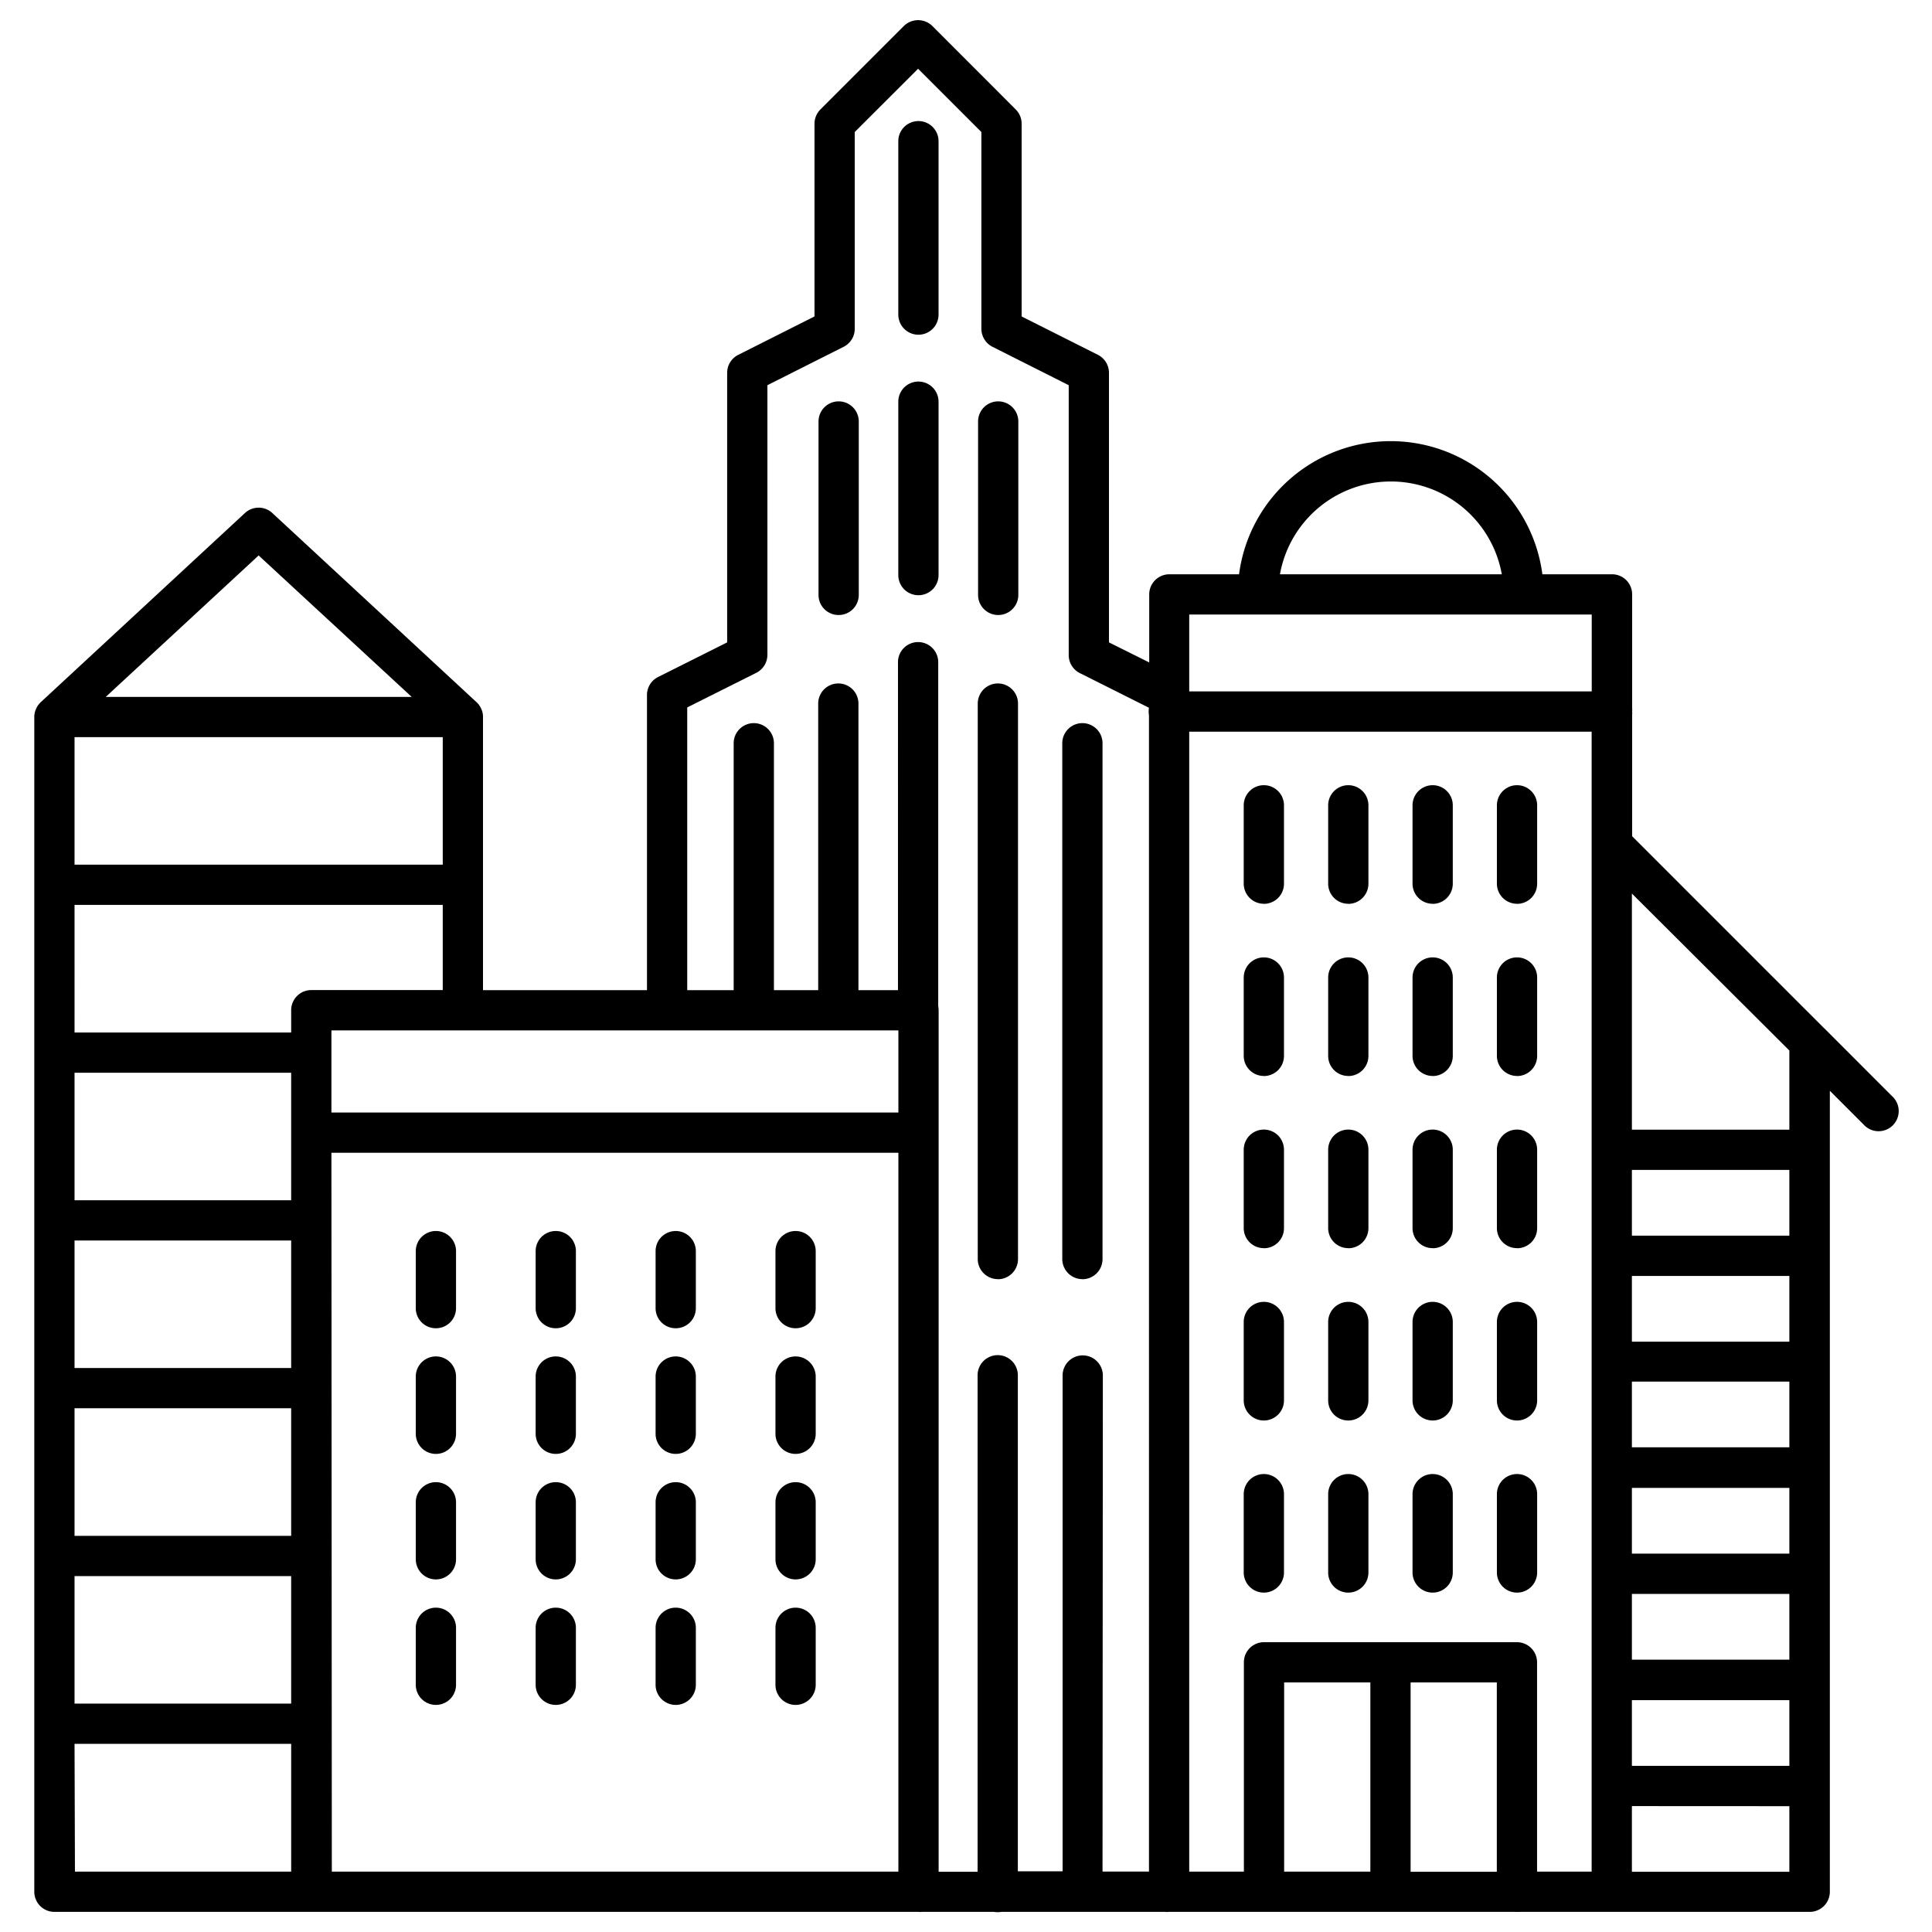 <svg xmlns="http://www.w3.org/2000/svg" data-name="Layer 1" viewBox="0 0 24 24"><path d="M20.022 23.75h-1.154a.368.368 0 0 1-.047 0h-4.3a.249.249 0 0 1-.047 0H12.44a.29.29 0 0 1-.093 0h-.89a.242.242 0 0 1-.047 0H.676a.25.25 0 0 1-.25-.25V8.9a.242.242 0 0 1 .02-.09.252.252 0 0 1 .06-.087l2.537-2.35a.25.25 0 0 1 .34 0l2.537 2.35a.252.252 0 0 1 .059.084.234.234 0 0 1 .021.1V12.3h2.037V8.633a.249.249 0 0 1 .138-.223l.858-.43V4.631a.249.249 0 0 1 .138-.223l.947-.477V1.537a.253.253 0 0 1 .073-.177L11.228.323a.252.252 0 0 1 .354 0l1.036 1.037a.249.249 0 0 1 .073.177v2.394l.948.477a.25.25 0 0 1 .137.223V7.98l.5.249v-.845a.25.25 0 0 1 .25-.25h.866a1.9 1.9 0 0 1 3.768 0h.865a.249.249 0 0 1 .25.25v1.41a.228.228 0 0 1 0 .045.212.212 0 0 1 0 .044v1.505l2.377 2.377.01.009.841.842a.25.25 0 1 1-.353.353l-.419-.419v9.95a.25.25 0 0 1-.25.25h-2.459Zm-15.9-.5h7.038v-8.93H4.117Zm-3.191 0h2.686v-1.587H.926ZM14.773 9.089V23.25h.679v-2.6a.249.249 0 0 1 .25-.25h3.142a.25.25 0 0 1 .25.25v2.6h.678V9.089ZM15.952 20.9v2.35h1.071V20.9Zm1.571 0v2.352h1.071V20.9Zm2.749 1.536v.816h1.956v-.815Zm-6.576.813h.577V8.886a.278.278 0 0 1 0-.094l-.858-.43a.25.25 0 0 1-.139-.223V4.785l-.947-.477a.252.252 0 0 1-.138-.224V1.64l-.786-.786-.787.786v2.444a.25.25 0 0 1-.138.224l-.947.477v3.35a.251.251 0 0 1-.138.223l-.858.43V12.3h.577V9.233a.25.25 0 0 1 .5 0V12.3h.55V8.74a.25.25 0 0 1 .5 0v3.56h.491V8.226a.25.25 0 1 1 .5 0V12.5a.3.3 0 0 1 .005.052v10.7h.484v-6.168a.25.25 0 0 1 .5 0v6.162h.556v-6.159a.25.25 0 0 1 .5 0Zm6.576-1.313h1.956v-.816h-1.956ZM.926 21.163h2.691v-1.584H.926Zm19.346-.546h1.956V19.8h-1.956Zm0-1.317h1.956v-.817h-1.956ZM.926 19.079h2.691v-1.585H.926Zm19.346-1.1h1.956v-.816h-1.956ZM.926 16.994h2.691V15.41H.926Zm19.346-.327h1.956v-.817h-1.956Zm0-1.317h1.956v-.817h-1.956ZM.926 14.91h2.691v-1.584H.926Zm19.346-.877h1.956v-.983l-1.956-1.95ZM4.117 13.82h7.043V12.8H4.117Zm-3.191-.994h2.691v-.277a.25.25 0 0 1 .25-.25H5.5v-1.058H.926Zm0-2.085H5.5V9.157H.926Zm.388-2.084h3.8L3.213 6.9Zm13.459-.068h5v-.955h-5ZM15.9 7.134h2.756a1.4 1.4 0 0 0-2.756 0ZM9.883 21.179a.25.25 0 0 1-.25-.25v-.708a.25.25 0 0 1 .5 0v.708a.25.25 0 0 1-.25.25Zm-1.489 0a.25.25 0 0 1-.25-.25v-.708a.25.25 0 0 1 .5 0v.708a.25.25 0 0 1-.25.25Zm-1.49 0a.25.25 0 0 1-.25-.25v-.708a.25.25 0 0 1 .5 0v.708a.25.25 0 0 1-.254.25Zm-1.489 0a.25.25 0 0 1-.25-.25v-.708a.25.25 0 0 1 .5 0v.708a.25.25 0 0 1-.25.25Zm13.43-1.395a.25.25 0 0 1-.25-.25v-.973a.25.25 0 0 1 .5 0v.973a.25.25 0 0 1-.25.25Zm-1.048 0a.25.25 0 0 1-.25-.25v-.973a.25.25 0 0 1 .5 0v.973a.25.25 0 0 1-.247.25Zm-1.048 0a.249.249 0 0 1-.25-.25v-.973a.25.25 0 0 1 .5 0v.973a.25.25 0 0 1-.25.25Zm-1.049 0a.25.25 0 0 1-.25-.25v-.973a.25.25 0 0 1 .5 0v.973a.25.25 0 0 1-.25.25Zm-5.817-.164a.25.25 0 0 1-.25-.25v-.708a.25.25 0 0 1 .5 0v.708a.25.25 0 0 1-.25.25Zm-1.489 0a.25.25 0 0 1-.25-.25v-.708a.25.25 0 0 1 .5 0v.708a.25.25 0 0 1-.25.25Zm-1.49 0a.25.25 0 0 1-.25-.25v-.708a.25.25 0 0 1 .5 0v.708a.25.25 0 0 1-.254.25Zm-1.489 0a.25.25 0 0 1-.25-.25v-.708a.25.25 0 0 1 .5 0v.708a.25.25 0 0 1-.25.25Zm4.468-1.559a.25.25 0 0 1-.25-.25V17.1a.25.25 0 0 1 .5 0v.708a.25.25 0 0 1-.25.253Zm-1.489 0a.25.25 0 0 1-.25-.25V17.1a.25.25 0 0 1 .5 0v.708a.25.25 0 0 1-.25.253Zm-1.49 0a.25.25 0 0 1-.25-.25V17.1a.25.25 0 0 1 .5 0v.708a.25.25 0 0 1-.254.253Zm-1.489 0a.25.25 0 0 1-.25-.25V17.1a.25.25 0 0 1 .5 0v.708a.25.25 0 0 1-.25.253Zm13.43-.415a.25.25 0 0 1-.25-.25v-.974a.25.25 0 1 1 .5 0v.978a.25.25 0 0 1-.25.246Zm-1.048 0a.25.25 0 0 1-.25-.25v-.974a.25.25 0 0 1 .5 0v.978a.25.25 0 0 1-.247.246Zm-1.048 0a.249.249 0 0 1-.25-.25v-.974a.25.25 0 0 1 .5 0v.978a.25.25 0 0 1-.25.246Zm-1.049 0a.25.25 0 0 1-.25-.25v-.974a.25.25 0 0 1 .5 0v.978a.25.25 0 0 1-.25.246ZM9.883 16.5a.249.249 0 0 1-.25-.25v-.708a.25.25 0 0 1 .5 0v.708a.249.249 0 0 1-.25.25Zm-1.489 0a.249.249 0 0 1-.25-.25v-.708a.25.25 0 0 1 .5 0v.708a.249.249 0 0 1-.25.25Zm-1.49 0a.249.249 0 0 1-.25-.25v-.708a.25.25 0 0 1 .5 0v.708a.249.249 0 0 1-.254.25Zm-1.489 0a.249.249 0 0 1-.25-.25v-.708a.25.25 0 0 1 .5 0v.708a.249.249 0 0 1-.25.25Zm8.031-.61a.25.25 0 0 1-.25-.25V9.233a.25.25 0 0 1 .5 0v6.408a.25.25 0 0 1-.25.25Zm-1.05 0a.25.25 0 0 1-.25-.25v-6.9a.25.25 0 0 1 .5 0v6.9a.25.25 0 0 1-.246.251Zm6.449-.385a.249.249 0 0 1-.25-.25v-.973a.25.25 0 0 1 .5 0v.973a.249.249 0 0 1-.25.251Zm-1.048 0a.249.249 0 0 1-.25-.25v-.973a.25.25 0 1 1 .5 0v.973a.249.249 0 0 1-.247.251Zm-1.048 0a.249.249 0 0 1-.25-.25v-.973a.25.25 0 1 1 .5 0v.973a.249.249 0 0 1-.25.251Zm-1.049 0a.249.249 0 0 1-.25-.25v-.973a.25.25 0 1 1 .5 0v.973a.249.249 0 0 1-.25.251Zm3.145-2.139a.25.25 0 0 1-.25-.25v-.973a.25.25 0 1 1 .5 0v.973a.25.25 0 0 1-.25.251Zm-1.048 0a.25.25 0 0 1-.25-.25v-.973a.25.25 0 0 1 .5 0v.973a.25.25 0 0 1-.247.251Zm-1.048 0a.249.249 0 0 1-.25-.25v-.973a.25.25 0 0 1 .5 0v.973a.25.25 0 0 1-.25.251Zm-1.049 0a.25.25 0 0 1-.25-.25v-.973a.25.25 0 0 1 .5 0v.973a.25.25 0 0 1-.25.251Zm3.145-2.139a.25.25 0 0 1-.25-.25v-.973a.25.25 0 0 1 .5 0v.973a.25.25 0 0 1-.25.251Zm-1.048 0a.25.25 0 0 1-.25-.25v-.973a.25.25 0 1 1 .5 0v.973a.25.25 0 0 1-.247.251Zm-1.048 0a.249.249 0 0 1-.25-.25v-.973a.25.25 0 1 1 .5 0v.973a.25.25 0 0 1-.25.251Zm-1.049 0a.25.25 0 0 1-.25-.25v-.973a.25.25 0 1 1 .5 0v.973a.25.25 0 0 1-.25.251ZM12.4 7.64a.25.25 0 0 1-.25-.25V5.236a.25.25 0 0 1 .5 0V7.39a.25.25 0 0 1-.25.25Zm-1.982 0a.249.249 0 0 1-.25-.25V5.236a.25.25 0 1 1 .5 0V7.39a.25.25 0 0 1-.254.25Zm.991-.246a.25.25 0 0 1-.25-.25V4.99a.25.25 0 0 1 .5 0v2.154a.25.25 0 0 1-.254.25Zm0-3.236a.25.25 0 0 1-.25-.25V1.754a.25.25 0 1 1 .5 0v2.154a.25.25 0 0 1-.254.25Z"/></svg>